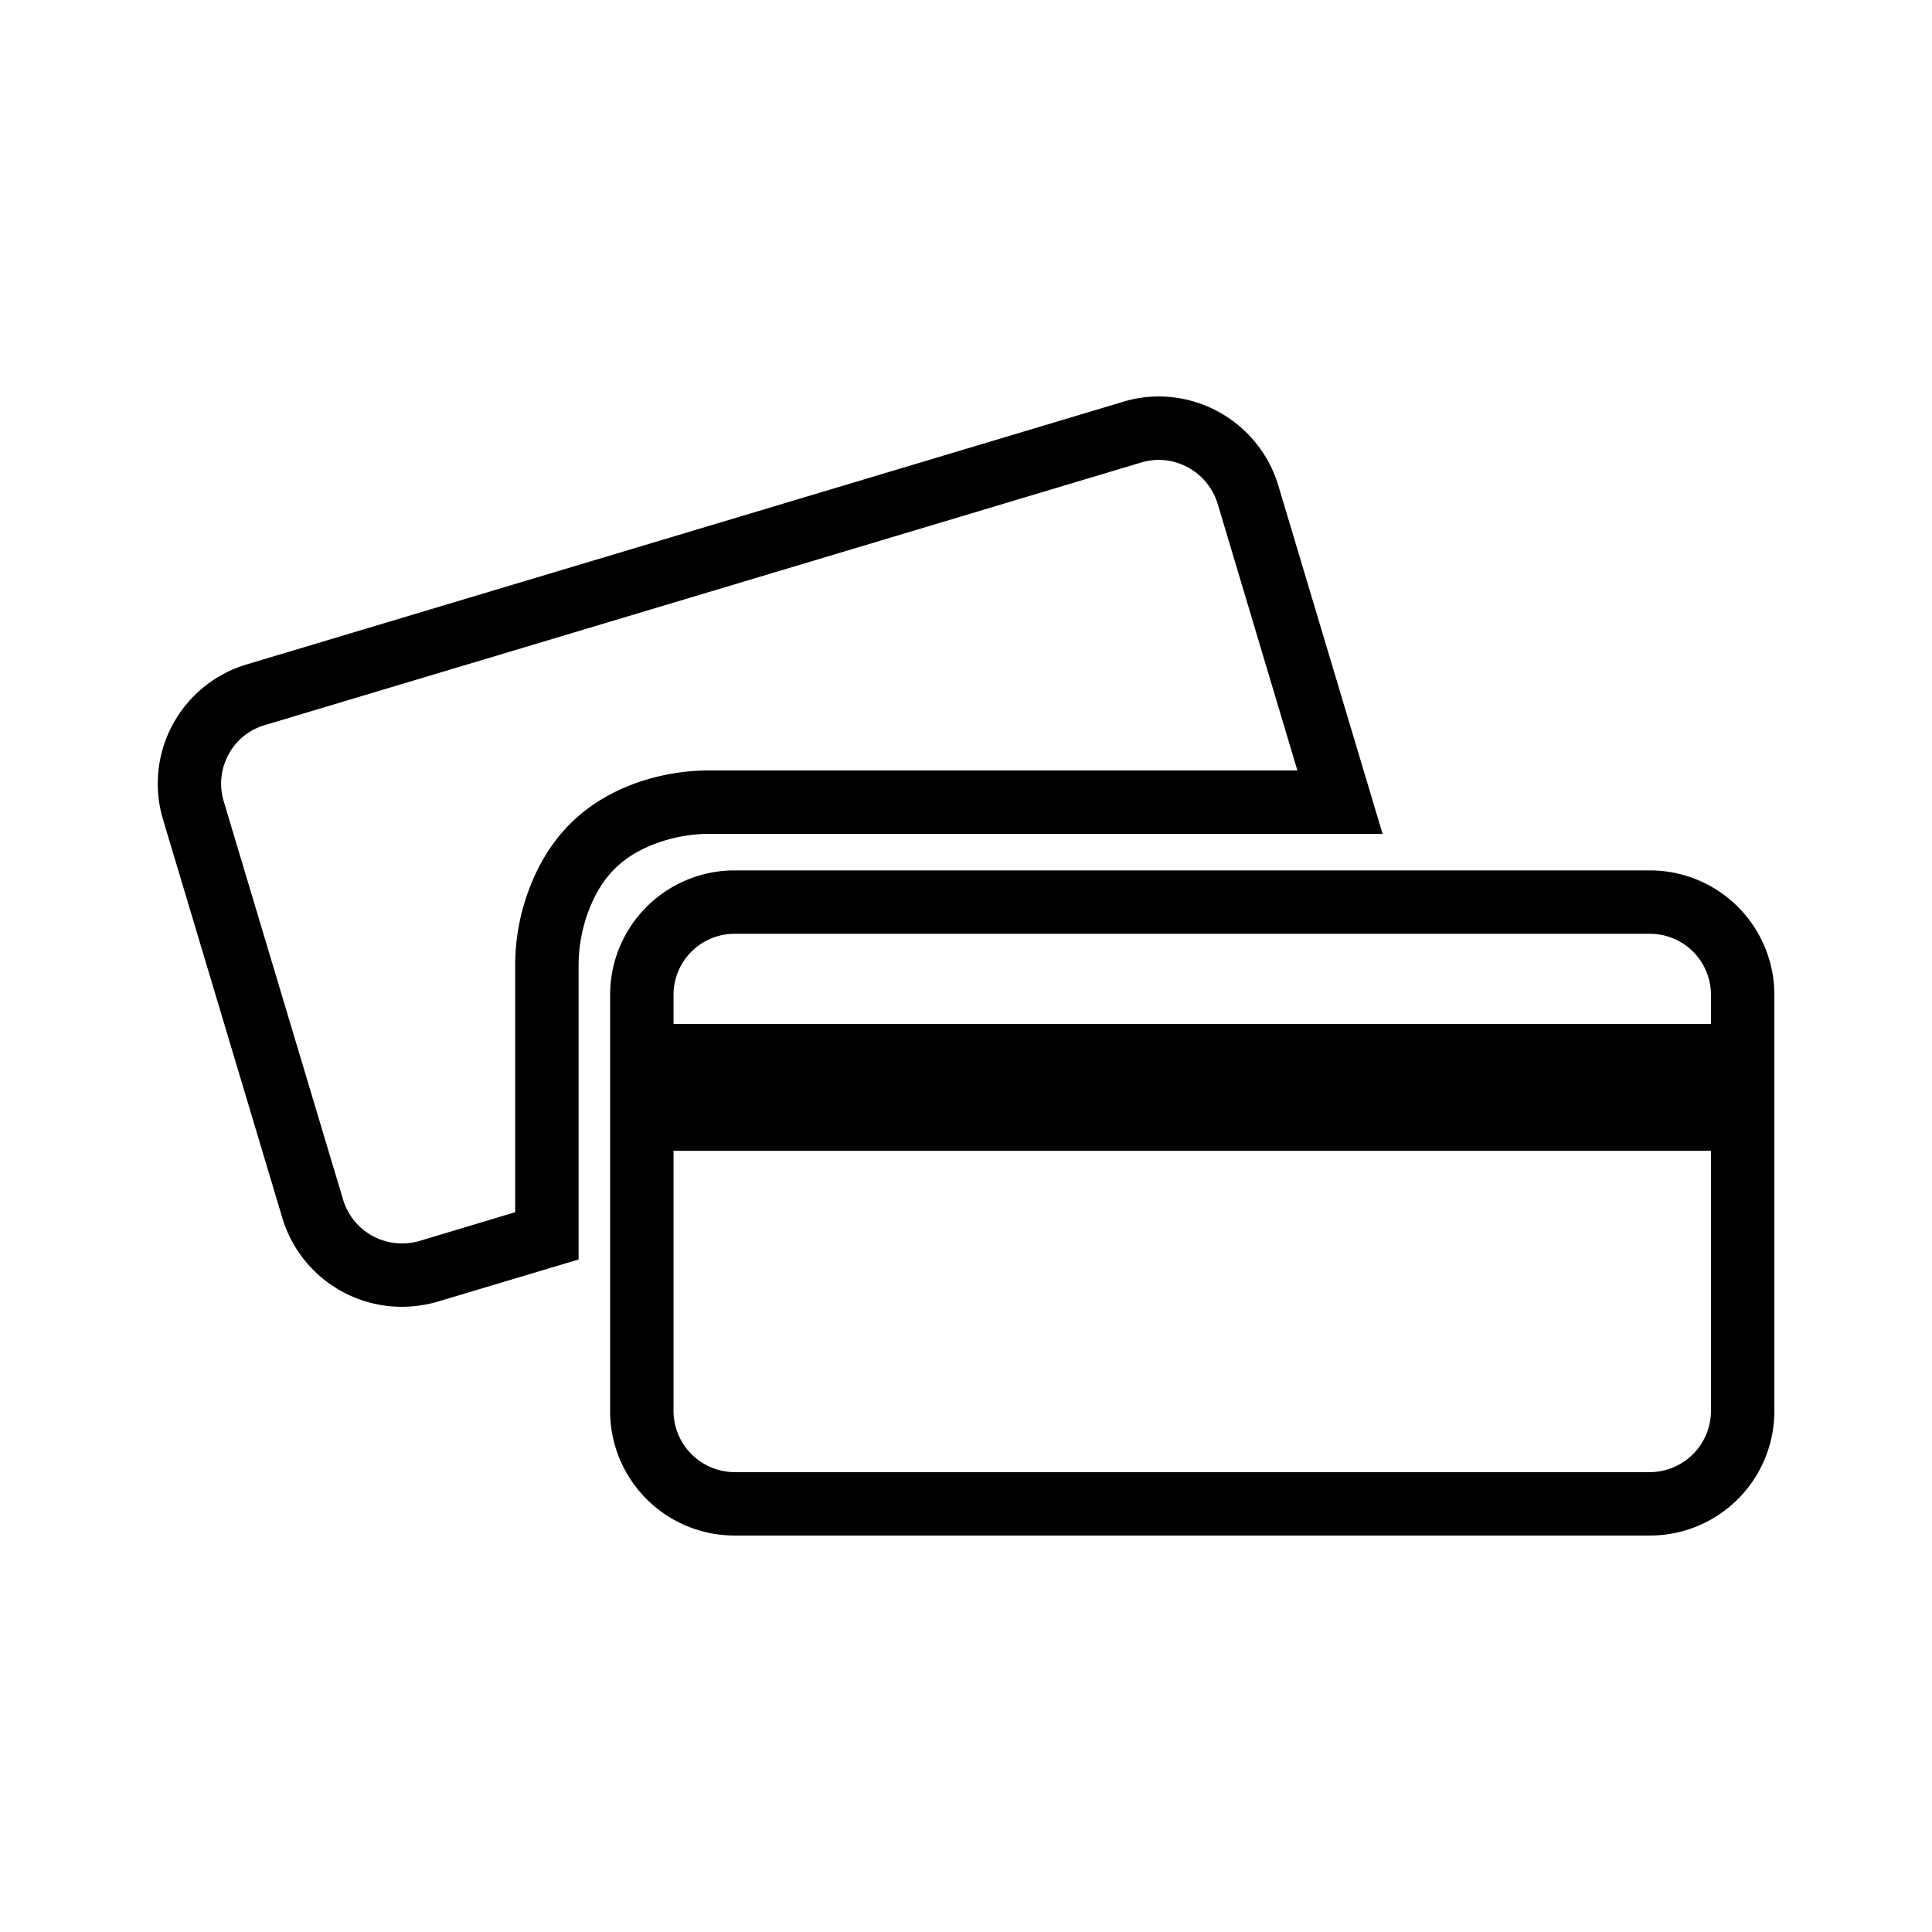 <svg id="Layer_1" data-name="Layer 1" xmlns="http://www.w3.org/2000/svg" width="8in" height="8in" viewBox="0 0 576 576"><title>debt</title><path d="M194.2,252a46,46,0,0,1,17.6-3.4H412.2L381.1,144.7a37.3,37.3,0,0,0-35.6-26.5,36.5,36.5,0,0,0-10.7,1.6L73.5,198.1a37.1,37.1,0,0,0-24.9,46.2L84.2,363.2a37.2,37.2,0,0,0,35.5,26.4,38.9,38.9,0,0,0,10.7-1.5l42.1-12.6V288.3a46.6,46.6,0,0,1,2.6-15.7C178.7,262.6,184.2,256.1,194.2,252Zm-36.9,14.3a64.3,64.3,0,0,0-3.7,22v73.1L125,370a18.8,18.8,0,0,1-5.3.7,18.3,18.3,0,0,1-17.4-13L66.7,238.9A18.2,18.2,0,0,1,68.1,225a17.9,17.9,0,0,1,10.8-8.8l261.3-78.3a19.5,19.5,0,0,1,5.3-.8,18.5,18.5,0,0,1,17.5,13l23.8,79.6h-175a65,65,0,0,0-24.9,4.8C172.5,240.5,162.8,250.9,157.3,266.3Z"/><path d="M491.9,259.5H219a37.1,37.1,0,0,0-37.1,37.1V420.7A37.1,37.1,0,0,0,219,457.8H491.9A37.1,37.1,0,0,0,529,420.7V296.6A37.1,37.1,0,0,0,491.9,259.5ZM219,278.4H491.9a18.2,18.2,0,0,1,18.2,18.2v8.7H200.8v-8.7A18.2,18.2,0,0,1,219,278.4ZM491.9,438.9H219a18.3,18.3,0,0,1-18.2-18.2V343.1H510.1v77.6A18.3,18.3,0,0,1,491.9,438.9Z"/></svg>